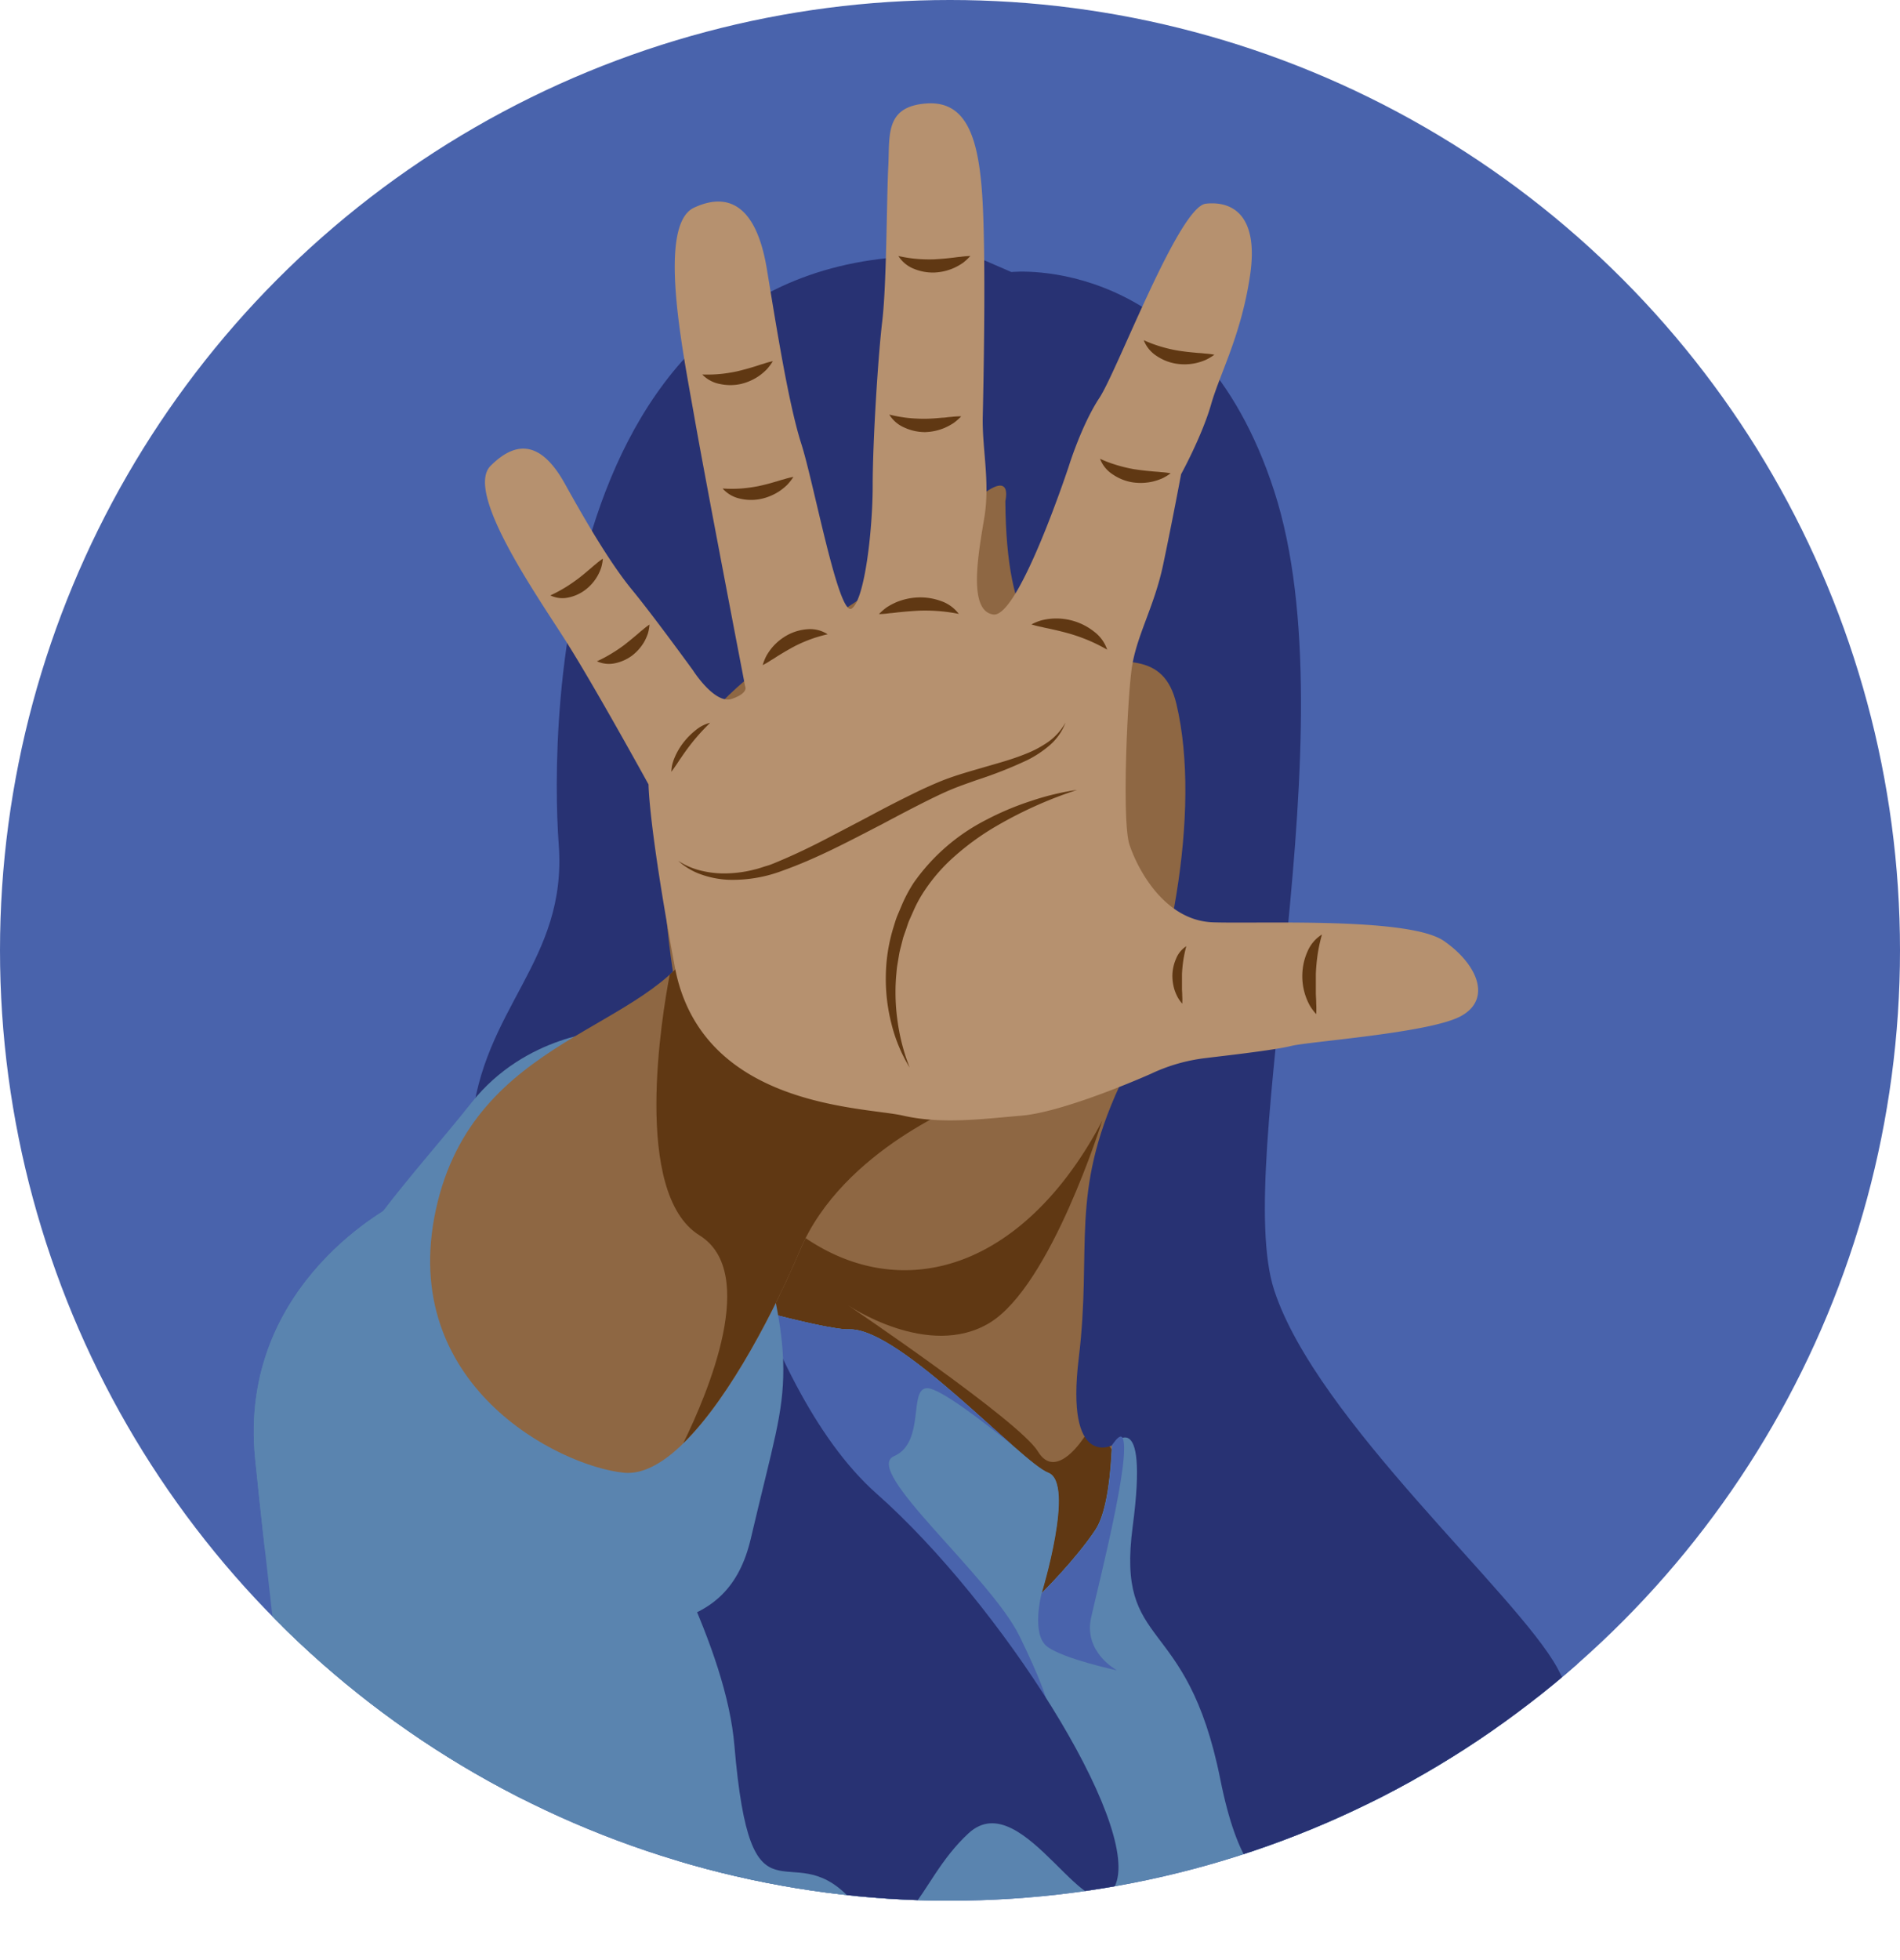 <svg xmlns="http://www.w3.org/2000/svg" xmlns:xlink="http://www.w3.org/1999/xlink" viewBox="0 0 435 448.53"><defs><style>.cls-1{fill:none;}.cls-2{fill:#4963ac;}.cls-3{clip-path:url(#clip-path);}.cls-4{fill:#8e6743;}.cls-5{fill:#603813;}.cls-6{fill:#5a84af;}.cls-7{fill:#283273;}.cls-8{fill:#b6916f;}</style><clipPath id="clip-path"><circle class="cls-1" cx="217.5" cy="217.5" r="217.5"/></clipPath></defs><g id="Layer_2" data-name="Layer 2"><g id="Layer_1-2" data-name="Layer 1"><circle class="cls-2" cx="217.5" cy="217.5" r="217.5"/><g class="cls-3"><path class="cls-2" d="M346.55,372.59S395,392.1,397.31,444.16H370.38Z"/><rect class="cls-4" x="161.31" y="223.21" width="105.74" height="159.07"/><path class="cls-5" d="M252.35,256.46s-11.71,37.75-25.78,46.29S194,298.63,194,298.63s39.43,26.6,43.64,33.57,10.68-3.43,10.68-3.43h4S263.27,343,265,347.35s-6.87,37.7-14.76,41.79-13.37,9.95-34.63,4.8-62.43-41.56-68.49-49.37-33-51.12-31.67-55.58-4.46-16.47,15.09-25.73,39.79-28.3,59.68-27.35S252.35,256.46,252.35,256.46Z"/><path class="cls-4" d="M291.63,161.89c0-45.36-31.76-82.13-70.94-82.13s-70.95,36.77-70.95,82.13v.1a161.18,161.18,0,0,0-2.63,29.24c0,54.94,26.85,99.47,60,99.47,25.3,0,46.93-26,55.74-62.74C280.3,213,291.63,189,291.63,161.89Z"/><path class="cls-6" d="M91.09,275.27s-36.79,18-32.67,58.65,13,110.24,13,110.24H361s-29.94-82.36-45.37-107.1-61-15.49-61-15.49.77,21.61-3.86,28.56-12.35,14.53-12.35,14.53,7.72-25.24,1.54-27.6-33.95-33.16-45.53-32.81S91.09,275.27,91.09,275.27Z"/><path class="cls-2" d="M309.79,421.93s4.59-4.66,19,7.17,28.51,14,28.51,14L351.42,421l-17.88-13.54s-15.56-.51-17.1,0Z"/><path class="cls-6" d="M97.43,418.47c26.93,1.2,67.95-46.48,59.51-20.24s.52,37,11.2,34,13,7.2,22.25,12.35,20.58-3.61,28.29-15.44,29.42,3.49,29.42,3.49L239.65,390s3.21-5.15,19.68,2.57,28.81,27.27,28.81,27.27-21.61-96.73-24.7-98.27c-.61-.31-1.21-.67-1.87-1-4.23.47-6.87,1-6.87,1s.77,21.61-3.86,28.56-12.35,14.53-12.35,14.53,7.72-25.24,1.54-27.6-33.95-33.16-45.53-32.81-103.41-29-103.41-29-36.79,18-32.67,58.65c.6,6,1.34,12.87,2.16,20.2h0C66.6,387.69,78.91,417.64,97.43,418.47Z"/><path class="cls-2" d="M237.65,335.61h0Z"/><path class="cls-2" d="M239.65,390l.14-.17c-.32-1.51-1.57-5.51-6.32-15.27-6.68-13.76-36.14-38.07-28.81-41.28s3.22-15.7,7.69-15.57c3,.09,13.11,7.92,19.62,13.19-11-9.63-28.78-26.91-37.47-26.65-3.31.1-13.21-2.24-25.65-5.62-1.12,3.52-1.21,8.45-.71,9.69.77,1.93,14.27,30.49,14.27,31.64s54.16,47.8,57.35,50.55Z"/><path class="cls-7" d="M230.17,114.66s2.92-11.49-14.06,7-54,30.87-61.74,56.34,5.77,73.31,5.77,73.31,12,65.27,40.54,90.52,60.19,75.26,54.79,89.3-21.09-23.15-33.7-11.58-13.38,29.59-27.27,14.8-22.63,9.13-26.36-34.86-62.69-114.65-60.22-141.83,22-37.52,20-64.38S126.35,49.18,224.48,59.19l7.07,3.07s42.44-4.63,60.19,50.17-9.74,153.23,0,182.9,55.57,69.46,64.83,86.44,26.54,82.1,3.24,63.43-36.43-38.74-47.23-26.39-25.47,27-33.19-11.57-23.88-28.93-20.06-57.89-4.7-18.55-4.7-18.55-10.74,5.43-7.65-20-2.14-37.39,9.35-62.3,18.86-62.84,13-87.42S230.6,174.17,230.17,114.66Z"/><path class="cls-2" d="M239.79,376.88c3.85,2.83,15.94,5.4,15.94,5.4s-7.72-4.11-5.92-12.09S259.09,333,257,329.07c-.4-.76-1.26,0-2.39,1.65-.27,6.77-1.16,15.46-3.79,19.41-4.63,6.94-12.35,14.53-12.35,14.53S236,374.05,239.79,376.88Z"/><path class="cls-6" d="M138.94,235.91s-18.57.77-31,16.46-31.75,35.76-31.5,46.82-3.7,66.11,33.78,71,56.52,3.86,61.66-18,7.46-28.55,7.46-38.84-3.08-20.84-3.6-23.41S138.94,235.91,138.94,235.91Z"/><path class="cls-4" d="M221.77,252.11s-28.81,10.81-38.59,34c-7.6,18-25.47,52.48-40.39,50.94s-51.7-20.07-43-60.2,49.12-40.65,60.32-62.26,0,3.09,0,3.09Z"/><path class="cls-5" d="M155.76,220.69c-.76.82-1.58,1.62-2.43,2.38-1.76,9.16-8.64,50.07,6.81,59.65,13.6,8.44,2,35.92-3.7,47.57,10.93-10.67,21.38-31.52,26.74-44.22,9.78-23.15,38.59-34,38.59-34L162.4,218.9Z"/><path class="cls-8" d="M170.6,157.1s-9.09-47.16-11.67-61.91-8.57-43.73,0-47.68,14.41.52,16.64,14.07,5,31,7.89,40S192,141.32,195,139.27s4.8-18.18,4.8-28.13S201,81.81,202,73.41s1-28.3,1.37-35.33-.86-13.72,8.75-14.4S224.28,32.42,225,46.83s.17,41.16,0,48.53,1.72,14.92.35,23.16-3.78,21.26,2.05,22.12,17.32-34,17.32-34,2.92-9.43,7-15.6,18.17-43.74,24.35-44.42,12.17,2.74,10.12,16.46-6.86,22.3-8.92,29.5-6.86,15.95-6.86,15.95-2.06,11-4.12,20.75-6.17,16.29-7.2,23.84-2.23,34.86-.51,40.15,7.88,17.47,19.2,17.82,44.94-1.21,52.83,4.28,11,13.55,3.6,17.32-34.47,5.66-38.59,6.69-16.64,2.4-19.38,2.75a40.12,40.12,0,0,0-12.69,3.6c-6.18,2.74-21.44,8.92-29.67,9.6s-18.18,2.06-27.1,0-46.28-1.71-52.3-34.13-6-41.67-6-41.67-12.35-22.47-19-32.93-23.16-34-17.15-40,11.66-5.49,17,4.12,10.64,18.52,15.44,24.35,13.89,18.35,13.89,18.35,5,7.89,8.92,6.52S170.6,157.1,170.6,157.1Z"/><path class="cls-5" d="M205.68,58.59a30.36,30.36,0,0,0,4.21.66,34.38,34.38,0,0,0,3.92.1c1.31-.07,2.62-.17,4-.33.69-.06,1.37-.2,2.1-.24a17.48,17.48,0,0,1,2.25-.19,12.61,12.61,0,0,1-1.7,1.57,13.59,13.59,0,0,1-2,1.14,12.27,12.27,0,0,1-4.53,1.07,11.33,11.33,0,0,1-4.64-.83A7.45,7.45,0,0,1,205.68,58.59Z"/><path class="cls-5" d="M261.86,77.86a30.52,30.52,0,0,0,4,1.49,32.47,32.47,0,0,0,3.82.89c1.29.2,2.6.36,4,.48.69.08,1.38.08,2.11.19a18.67,18.67,0,0,1,2.24.27,11.77,11.77,0,0,1-2,1.19,12.65,12.65,0,0,1-2.18.72,12.31,12.31,0,0,1-4.65.13,11.13,11.13,0,0,1-4.38-1.75A7.41,7.41,0,0,1,261.86,77.86Z"/><path class="cls-5" d="M251.85,105a29,29,0,0,0,4,1.49,32.68,32.68,0,0,0,3.83.9c1.29.19,2.6.36,4,.47.69.09,1.38.09,2.1.19a18.2,18.2,0,0,1,2.24.27,11.73,11.73,0,0,1-2,1.2,13.88,13.88,0,0,1-2.18.71,12.36,12.36,0,0,1-4.66.14,11.19,11.19,0,0,1-4.37-1.76A7.36,7.36,0,0,1,251.85,105Z"/><path class="cls-5" d="M203.6,94.88a32.47,32.47,0,0,0,4.19.76,34.43,34.43,0,0,0,3.92.2c1.3,0,2.62-.11,4-.24.69,0,1.37-.16,2.11-.19a17.82,17.82,0,0,1,2.25-.13,12.63,12.63,0,0,1-1.74,1.53,13.63,13.63,0,0,1-2,1.09,12.52,12.52,0,0,1-4.55,1,11.31,11.31,0,0,1-4.62-1A7.49,7.49,0,0,1,203.6,94.88Z"/><path class="cls-5" d="M160.78,85.71a32.28,32.28,0,0,0,4.25-.13,35.25,35.25,0,0,0,3.88-.63c1.27-.31,2.54-.65,3.85-1.06.67-.19,1.31-.45,2-.62a16.44,16.44,0,0,1,2.18-.61,12.62,12.62,0,0,1-1.38,1.86A13.12,13.12,0,0,1,173.83,86a12.3,12.3,0,0,1-4.26,1.89,11.33,11.33,0,0,1-4.71,0A7.53,7.53,0,0,1,160.78,85.71Z"/><path class="cls-5" d="M126,136.27a34.5,34.5,0,0,0,3.36-1.79c1-.61,1.94-1.26,2.86-1.94s1.81-1.44,2.74-2.23c.48-.38.92-.82,1.44-1.21a15.62,15.62,0,0,1,1.62-1.24,10.12,10.12,0,0,1-.38,2.06,11,11,0,0,1-.84,1.89A10.48,10.48,0,0,1,134,135a9.58,9.58,0,0,1-3.87,1.75A6.37,6.37,0,0,1,126,136.27Z"/><path class="cls-5" d="M136.68,151.34a30.52,30.52,0,0,0,3.36-1.79,34.21,34.21,0,0,0,2.87-1.93c.9-.71,1.81-1.44,2.74-2.23.48-.38.91-.82,1.44-1.21a15.46,15.46,0,0,1,1.61-1.24,9.58,9.58,0,0,1-.37,2.06,11.35,11.35,0,0,1-.84,1.89,10.87,10.87,0,0,1-2.76,3.14,9.92,9.92,0,0,1-3.87,1.75A6.47,6.47,0,0,1,136.68,151.34Z"/><path class="cls-5" d="M165.44,111.8a31.52,31.52,0,0,0,4.25,0,35.34,35.34,0,0,0,3.89-.53c1.28-.28,2.56-.59,3.88-1,.67-.17,1.32-.42,2-.57a16.68,16.68,0,0,1,2.19-.55,12.59,12.59,0,0,1-1.43,1.82,13.19,13.19,0,0,1-1.79,1.45,12.29,12.29,0,0,1-4.3,1.78,11,11,0,0,1-4.71-.08A7.35,7.35,0,0,1,165.44,111.8Z"/><path class="cls-5" d="M189.49,145.16a31.46,31.46,0,0,0-4.08,1.21,32.27,32.27,0,0,0-3.59,1.59c-1.15.62-2.3,1.28-3.46,2-.6.35-1.15.77-1.8,1.12a17.72,17.72,0,0,1-1.94,1.14,11.49,11.49,0,0,1,.86-2.15,13,13,0,0,1,1.31-1.89,12.4,12.4,0,0,1,3.63-2.91A11.32,11.32,0,0,1,185,144,7.4,7.4,0,0,1,189.49,145.16Z"/><path class="cls-5" d="M162.58,165.42c-1,1-1.8,1.82-2.58,2.7s-1.48,1.74-2.17,2.64-1.34,1.83-2,2.8c-.35.48-.65,1-1,1.49s-.68,1-1.12,1.58a8.59,8.59,0,0,1,.18-1.56,11.51,11.51,0,0,1,.55-1.66,15.34,15.34,0,0,1,1.94-3.35,16.53,16.53,0,0,1,2.9-2.95A8.29,8.29,0,0,1,162.58,165.42Z"/><path class="cls-5" d="M219.51,140.5a37.79,37.79,0,0,0-4.69-.65,39.86,39.86,0,0,0-4.36-.09c-1.45.07-2.9.18-4.42.34-.76.06-1.51.2-2.32.24a19.16,19.16,0,0,1-2.48.2,12.67,12.67,0,0,1,1.83-1.58,15.43,15.43,0,0,1,2.17-1.15,14.56,14.56,0,0,1,5-1.08,13.86,13.86,0,0,1,5.18.82A8.57,8.57,0,0,1,219.51,140.5Z"/><path class="cls-5" d="M253.48,148.68a40.65,40.65,0,0,0-4.24-2.11,41.09,41.09,0,0,0-4.1-1.47c-1.4-.4-2.81-.76-4.3-1.08-.74-.19-1.49-.29-2.27-.51a22.6,22.6,0,0,1-2.43-.6,12.13,12.13,0,0,1,2.24-.92,13.9,13.9,0,0,1,7.5.16,13.92,13.92,0,0,1,4.65,2.44A8.55,8.55,0,0,1,253.48,148.68Z"/><path class="cls-5" d="M302.66,213.87a36.5,36.5,0,0,0-1,4.64,42.94,42.94,0,0,0-.4,4.34c0,1.45,0,2.91,0,4.42,0,.77.09,1.53.08,2.34a20.52,20.52,0,0,1,0,2.49,12.42,12.42,0,0,1-1.44-1.93,13.83,13.83,0,0,1-1.73-7.3,13.63,13.63,0,0,1,1.18-5.11A8.49,8.49,0,0,1,302.66,213.87Z"/><path class="cls-5" d="M271.6,216.56a28.18,28.18,0,0,0-.7,3.34,30.6,30.6,0,0,0-.29,3.13c0,1.05,0,2.1,0,3.19,0,.55.07,1.1.06,1.69a15.33,15.33,0,0,1,0,1.8,9.59,9.59,0,0,1-1-1.4,11.23,11.23,0,0,1-.72-1.62,10.8,10.8,0,0,1-.53-3.65,10,10,0,0,1,.86-3.68A6.05,6.05,0,0,1,271.6,216.56Z"/><path class="cls-5" d="M155.26,197a16.55,16.55,0,0,0,5.59,2.34,21.78,21.78,0,0,0,6,.53,27.21,27.21,0,0,0,5.89-.87c1-.22,1.91-.58,2.86-.85s1.88-.7,2.81-1.08c3.72-1.57,7.39-3.33,11-5.22s7.25-3.78,10.87-5.71,7.29-3.79,11-5.56c1.89-.85,3.78-1.71,5.77-2.43s3.95-1.31,5.94-1.89l5.9-1.71c1.95-.57,3.88-1.19,5.75-1.94a24.9,24.9,0,0,0,5.31-2.79,13.45,13.45,0,0,0,4-4.46,12.81,12.81,0,0,1-3.52,5.11,24.47,24.47,0,0,1-5.23,3.49,98,98,0,0,1-11.54,4.55c-1.92.69-3.87,1.35-5.71,2.11s-3.66,1.64-5.48,2.54c-3.64,1.81-7.26,3.73-10.88,5.65-7.29,3.76-14.57,7.66-22.44,10.46a32.21,32.21,0,0,1-12.42,2.08,21.72,21.72,0,0,1-6.18-1.21A15.34,15.34,0,0,1,155.26,197Z"/><path class="cls-5" d="M246.59,180.78a95.3,95.3,0,0,0-19.52,8.9,59.08,59.08,0,0,0-8.49,6.27,39.73,39.73,0,0,0-6.86,7.81,29.37,29.37,0,0,0-2.51,4.53l-1.06,2.39c-.34.8-.56,1.65-.87,2.47l-.43,1.23c-.14.42-.22.85-.34,1.27-.2.84-.45,1.68-.62,2.54l-.43,2.59c-.16.86-.19,1.74-.29,2.61a46.71,46.71,0,0,0,.36,10.56,45.61,45.61,0,0,0,2.73,10.37,35.52,35.52,0,0,1-4.18-10.07,41.29,41.29,0,0,1-1.27-11,39.17,39.17,0,0,1,1.74-11c.28-.89.53-1.79.88-2.65l1.09-2.58a33,33,0,0,1,2.68-5,45.52,45.52,0,0,1,16.71-14.45A65.16,65.16,0,0,1,236,183.33,59.94,59.94,0,0,1,246.59,180.78Z"/></g></g></g></svg>